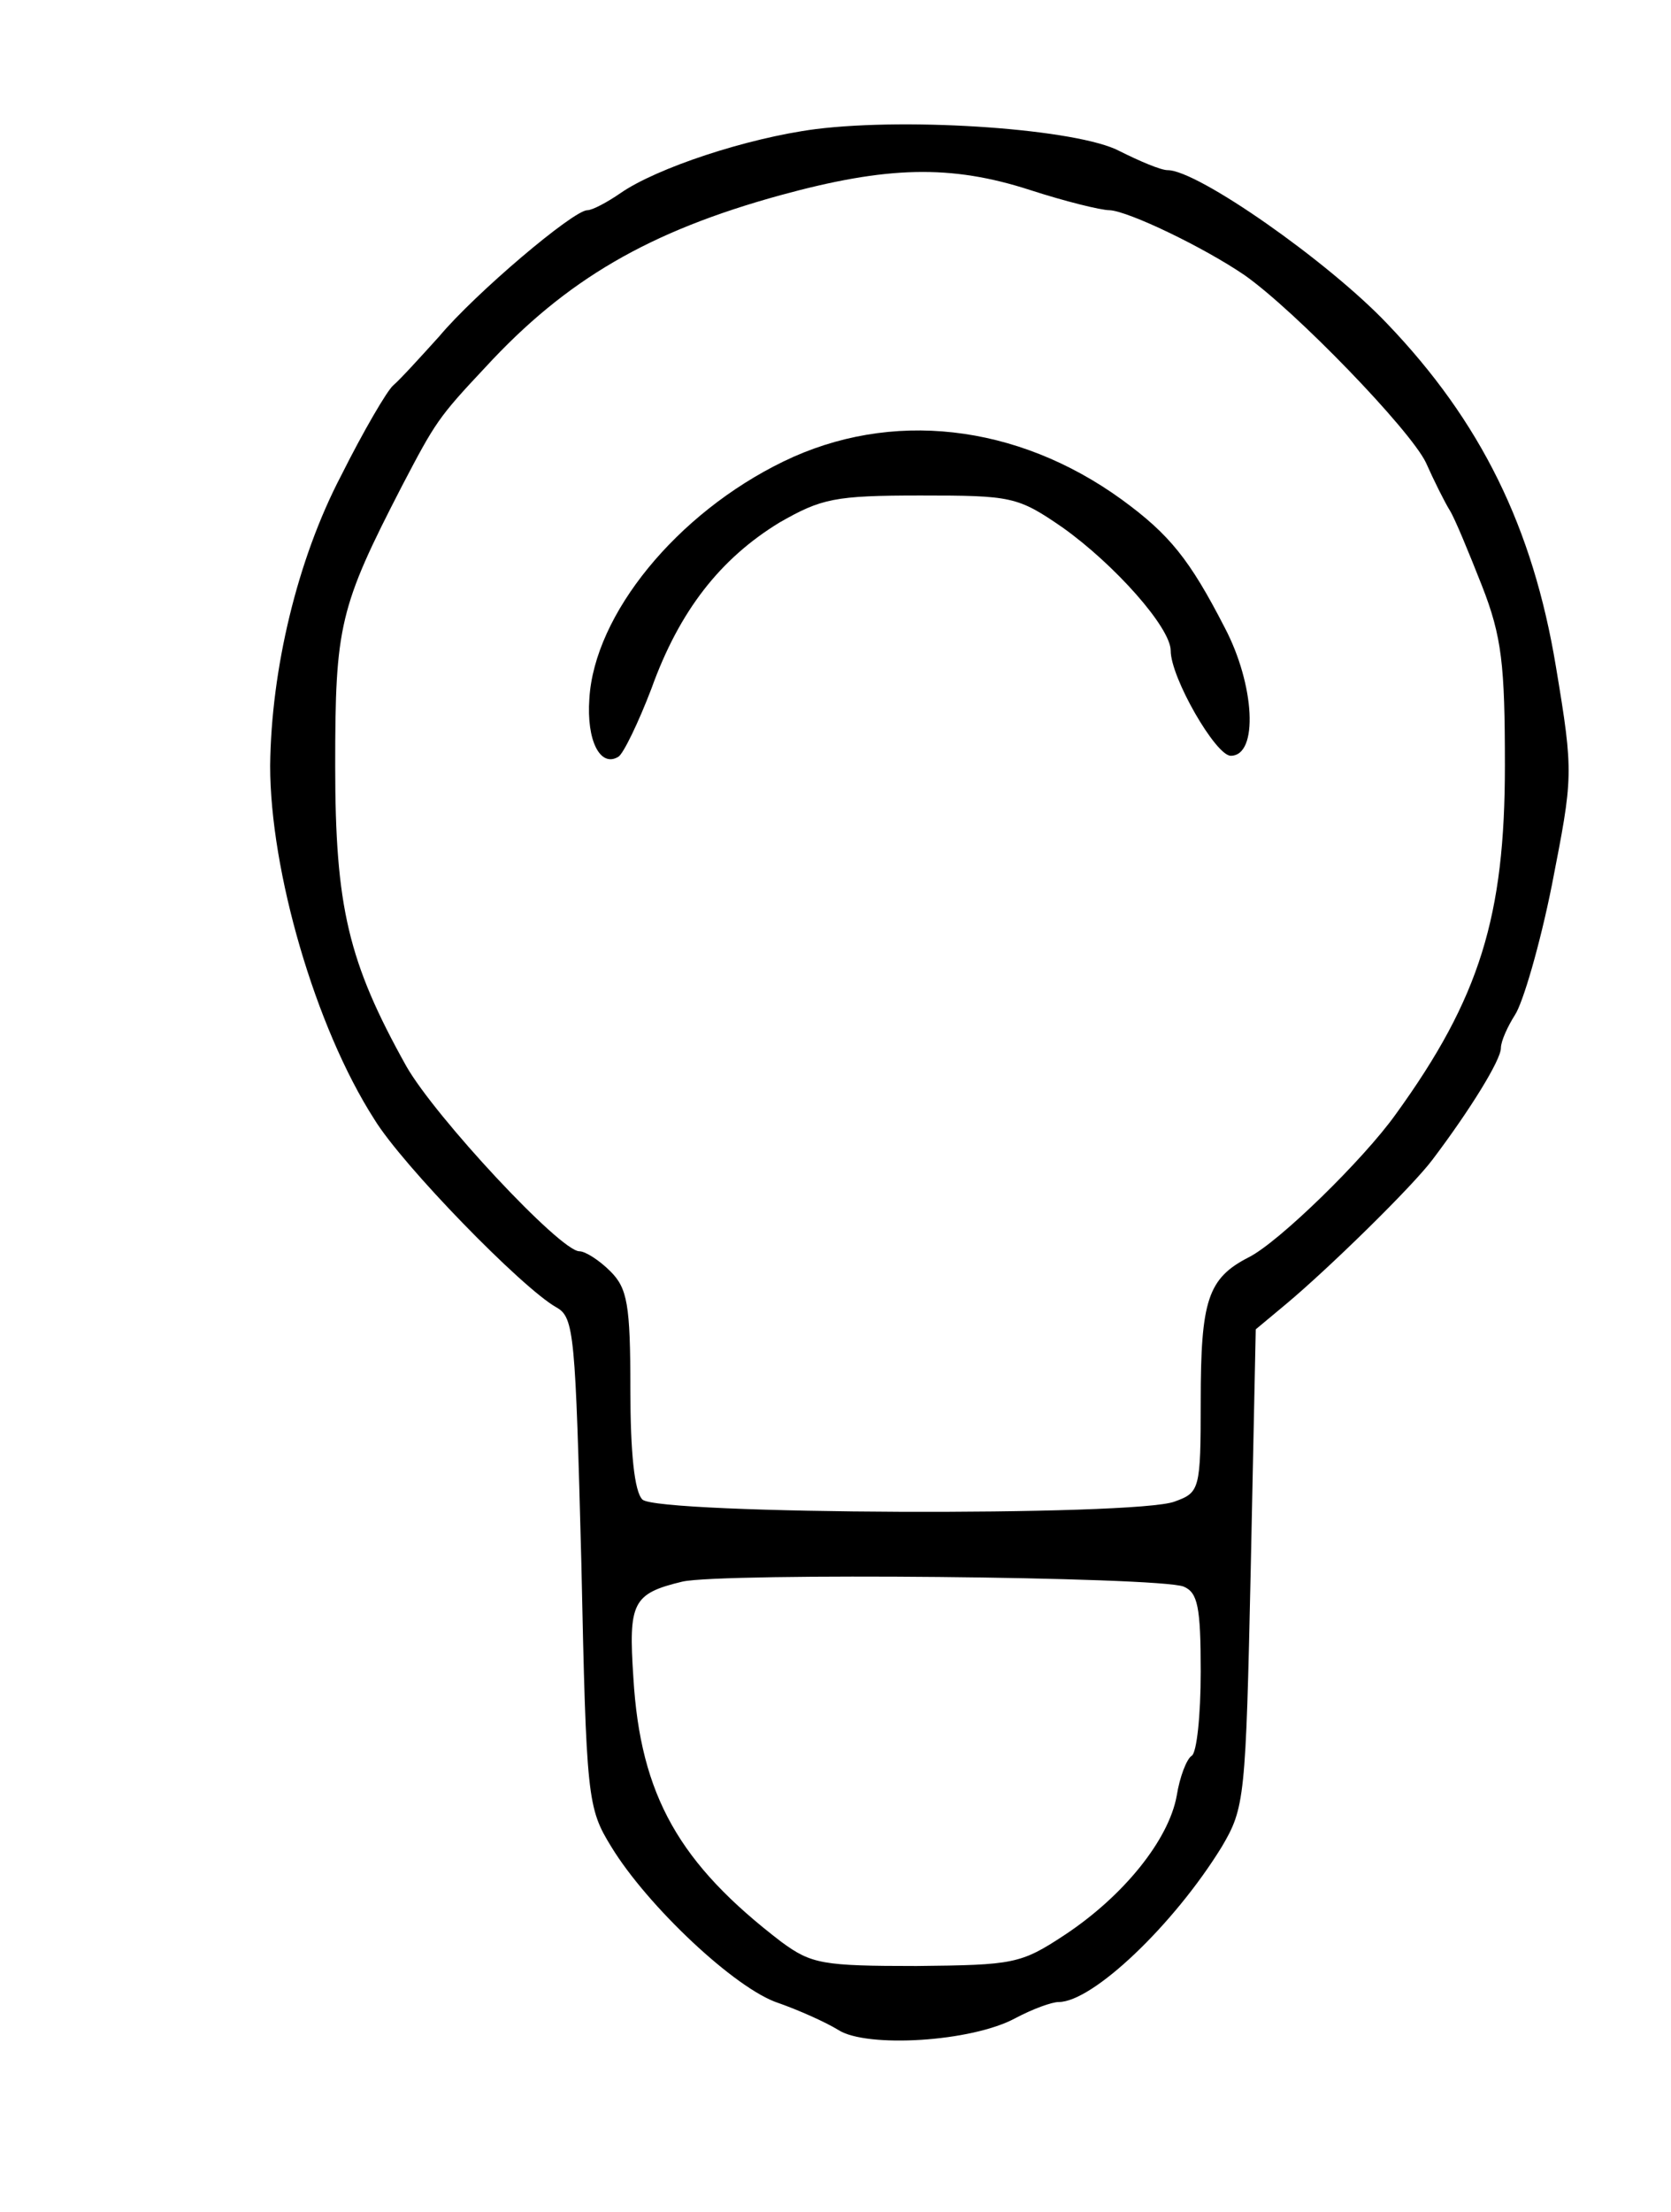 <?xml version="1.0" standalone="no"?>
<!DOCTYPE svg PUBLIC "-//W3C//DTD SVG 20010904//EN"
 "http://www.w3.org/TR/2001/REC-SVG-20010904/DTD/svg10.dtd">
<svg version="1.0" xmlns="http://www.w3.org/2000/svg"
 width="167pt" height="221pt" viewBox="0 0 167 221"
 preserveAspectRatio="xMidYMid meet">

<g transform="translate(0,221) scale(0.1,-0.1)"
fill="#000000" stroke="none">
<path d="M815 2081 c-69 -9 -159 -39 -195 -64 -13 -9 -28 -17 -33 -17 -14 0
-112 -83 -148 -126 -19 -21 -39 -43 -46 -49 -6 -5 -30 -46 -52 -90 -44 -84
-70 -194 -71 -290 0 -105 45 -261 104 -353 28 -46 148 -169 182 -188 18 -10
19 -27 25 -255 5 -236 6 -245 30 -284 36 -59 124 -142 167 -156 20 -7 47 -19
60 -27 28 -18 133 -12 177 12 17 9 36 16 43 16 34 0 115 77 163 155 23 39 24
48 29 278 l5 239 30 25 c42 35 127 118 147 145 37 49 68 99 68 111 0 7 7 22
14 33 8 12 25 70 37 130 21 108 22 110 4 218 -23 139 -75 245 -169 343 -59 62
-189 153 -219 153 -7 0 -28 9 -48 19 -41 22 -208 34 -304 22z m215 -61 c34
-11 70 -20 79 -20 19 -1 94 -37 135 -65 51 -36 165 -154 181 -187 8 -18 19
-40 24 -48 5 -8 19 -42 32 -75 20 -51 23 -79 23 -180 0 -150 -25 -232 -109
-348 -32 -45 -117 -128 -147 -143 -41 -21 -48 -43 -48 -144 0 -88 -1 -91 -26
-100 -38 -15 -517 -13 -532 2 -8 8 -12 47 -12 110 0 85 -3 101 -20 118 -11 11
-25 20 -31 20 -19 0 -144 134 -173 185 -58 104 -71 159 -71 300 0 140 4 158
67 280 33 63 36 68 83 118 81 88 164 136 295 172 106 29 170 31 250 5z m153
-1395 c14 -6 17 -20 17 -85 0 -44 -4 -81 -9 -84 -5 -3 -12 -21 -15 -40 -8 -44
-53 -100 -112 -139 -44 -29 -51 -30 -148 -31 -94 0 -105 2 -135 24 -102 78
-141 146 -148 264 -5 75 -1 84 49 96 40 9 476 5 501 -5z"/>
<path d="M783 1749 c-107 -52 -189 -153 -194 -237 -3 -42 11 -69 29 -58 5 3
20 34 33 68 28 78 69 130 128 166 42 24 55 27 141 27 91 0 97 -1 142 -32 52
-37 108 -100 108 -123 0 -27 45 -105 60 -105 28 0 24 71 -6 128 -35 68 -55 93
-103 128 -105 76 -231 90 -338 38z"/>
</g>
</svg>
